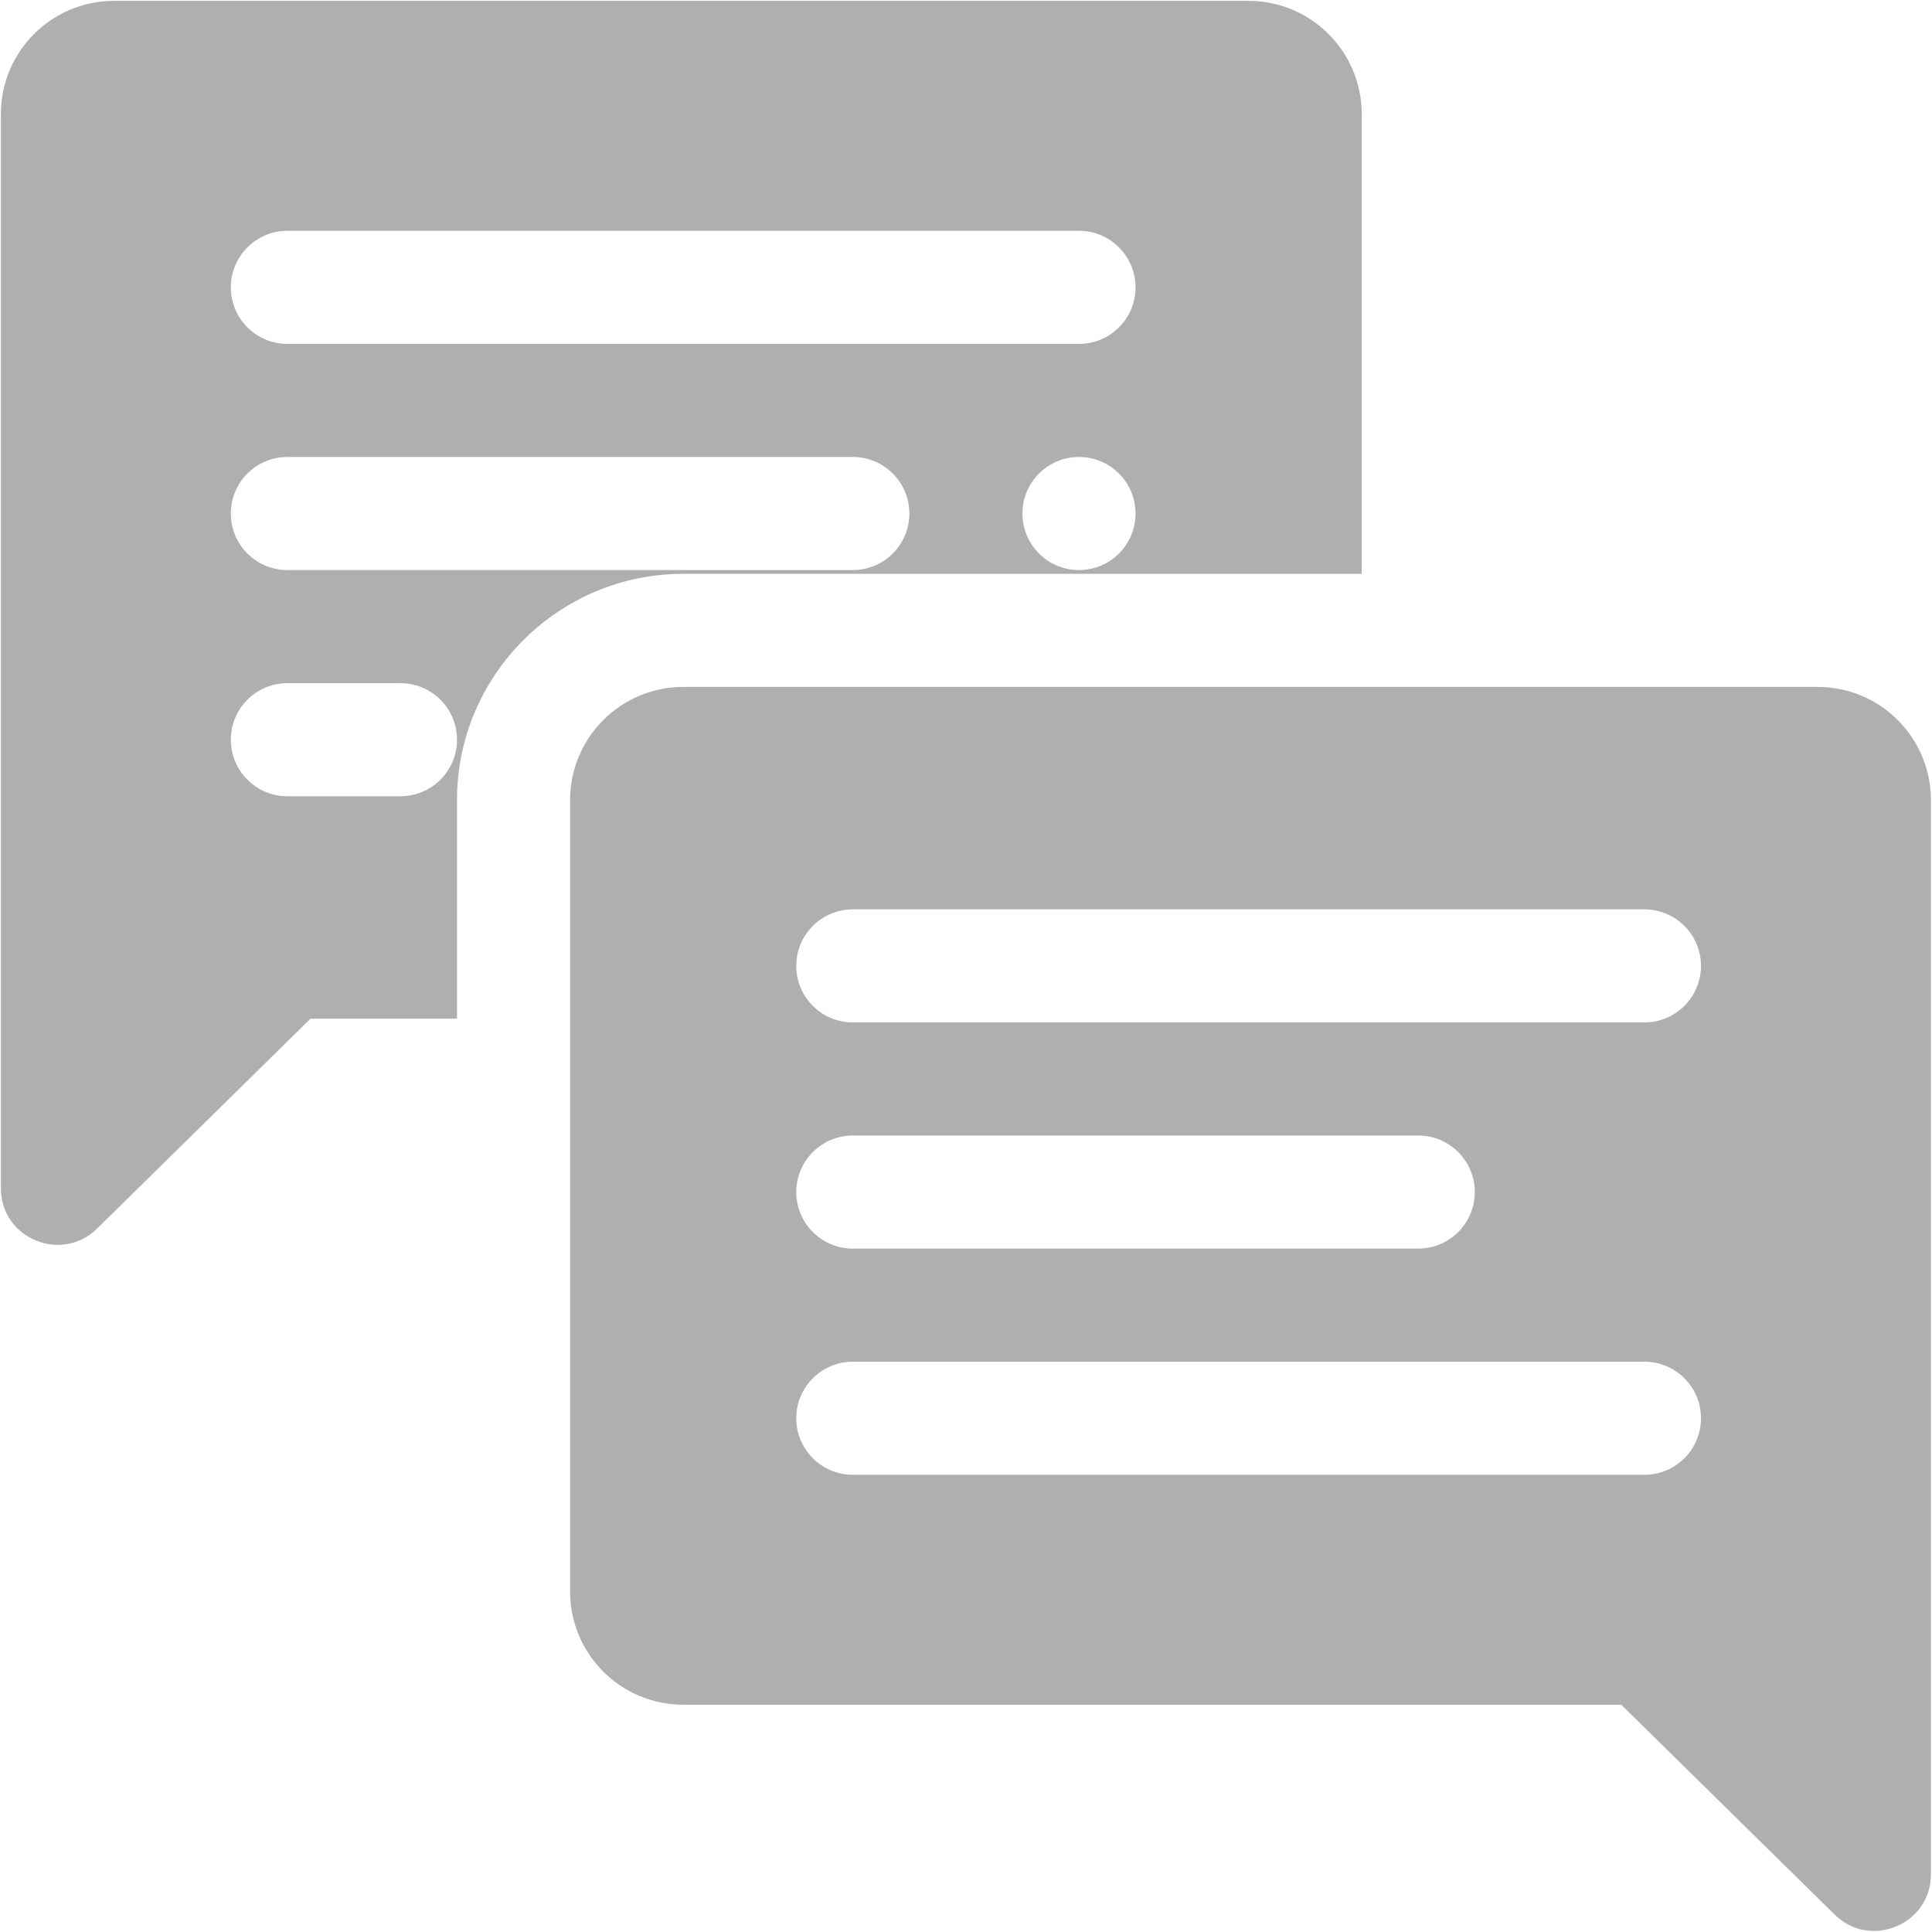 <?xml version="1.0"?>
<svg xmlns="http://www.w3.org/2000/svg" id="Capa_1" enable-background="new 0 0 512.007 512.007" height="512px" viewBox="0 0 512.007 512.007" width="512px" class=""><g transform="matrix(0.999 0 0 0.999 0.23 0.23)"><g><path d="m482.004 182h-301c-16.542 0-30 13.458-30 30v210c0 16.542 13.458 30 30 30h248.859l56.622 55.694c9.442 9.287 25.519 2.591 25.519-10.694v-285c0-16.542-13.458-30-30-30zm-46 209h-210c-8.284 0-15-6.716-15-15s6.716-15 15-15h210c8.284 0 15 6.716 15 15s-6.716 15-15 15zm-225-75c0-8.284 6.716-15 15-15h150c8.284 0 15 6.716 15 15s-6.716 15-15 15h-150c-8.285 0-15-6.716-15-15zm225-45h-210c-8.284 0-15-6.716-15-15s6.716-15 15-15h210c8.284 0 15 6.716 15 15s-6.716 15-15 15z" data-original="#000000" class="" data-old_color="#000000" fill="#AFAFAF"/><path d="m361.004 152v-122c0-16.54-13.46-30-30-30h-301c-16.54 0-30 13.46-30 30v285c0 13.352 16.13 19.949 25.52 10.69l56.62-55.69h38.86v-58c0-33.084 26.916-60 60-60zm-75-1c-8.284 0-15-6.716-15-15s6.716-15 15-15 15 6.716 15 15-6.716 15-15 15zm-210-90h210c8.284 0 15 6.716 15 15s-6.716 15-15 15h-210c-8.284 0-15-6.716-15-15s6.715-15 15-15zm30 150h-30c-8.284 0-15-6.716-15-15s6.716-15 15-15h30c8.284 0 15 6.716 15 15s-6.716 15-15 15zm-30-60c-8.284 0-15-6.716-15-15s6.716-15 15-15h150c8.284 0 15 6.716 15 15s-6.716 15-15 15z" data-original="#000000" class="" data-old_color="#000000" fill="#AFAFAF"/></g></g> </svg>
